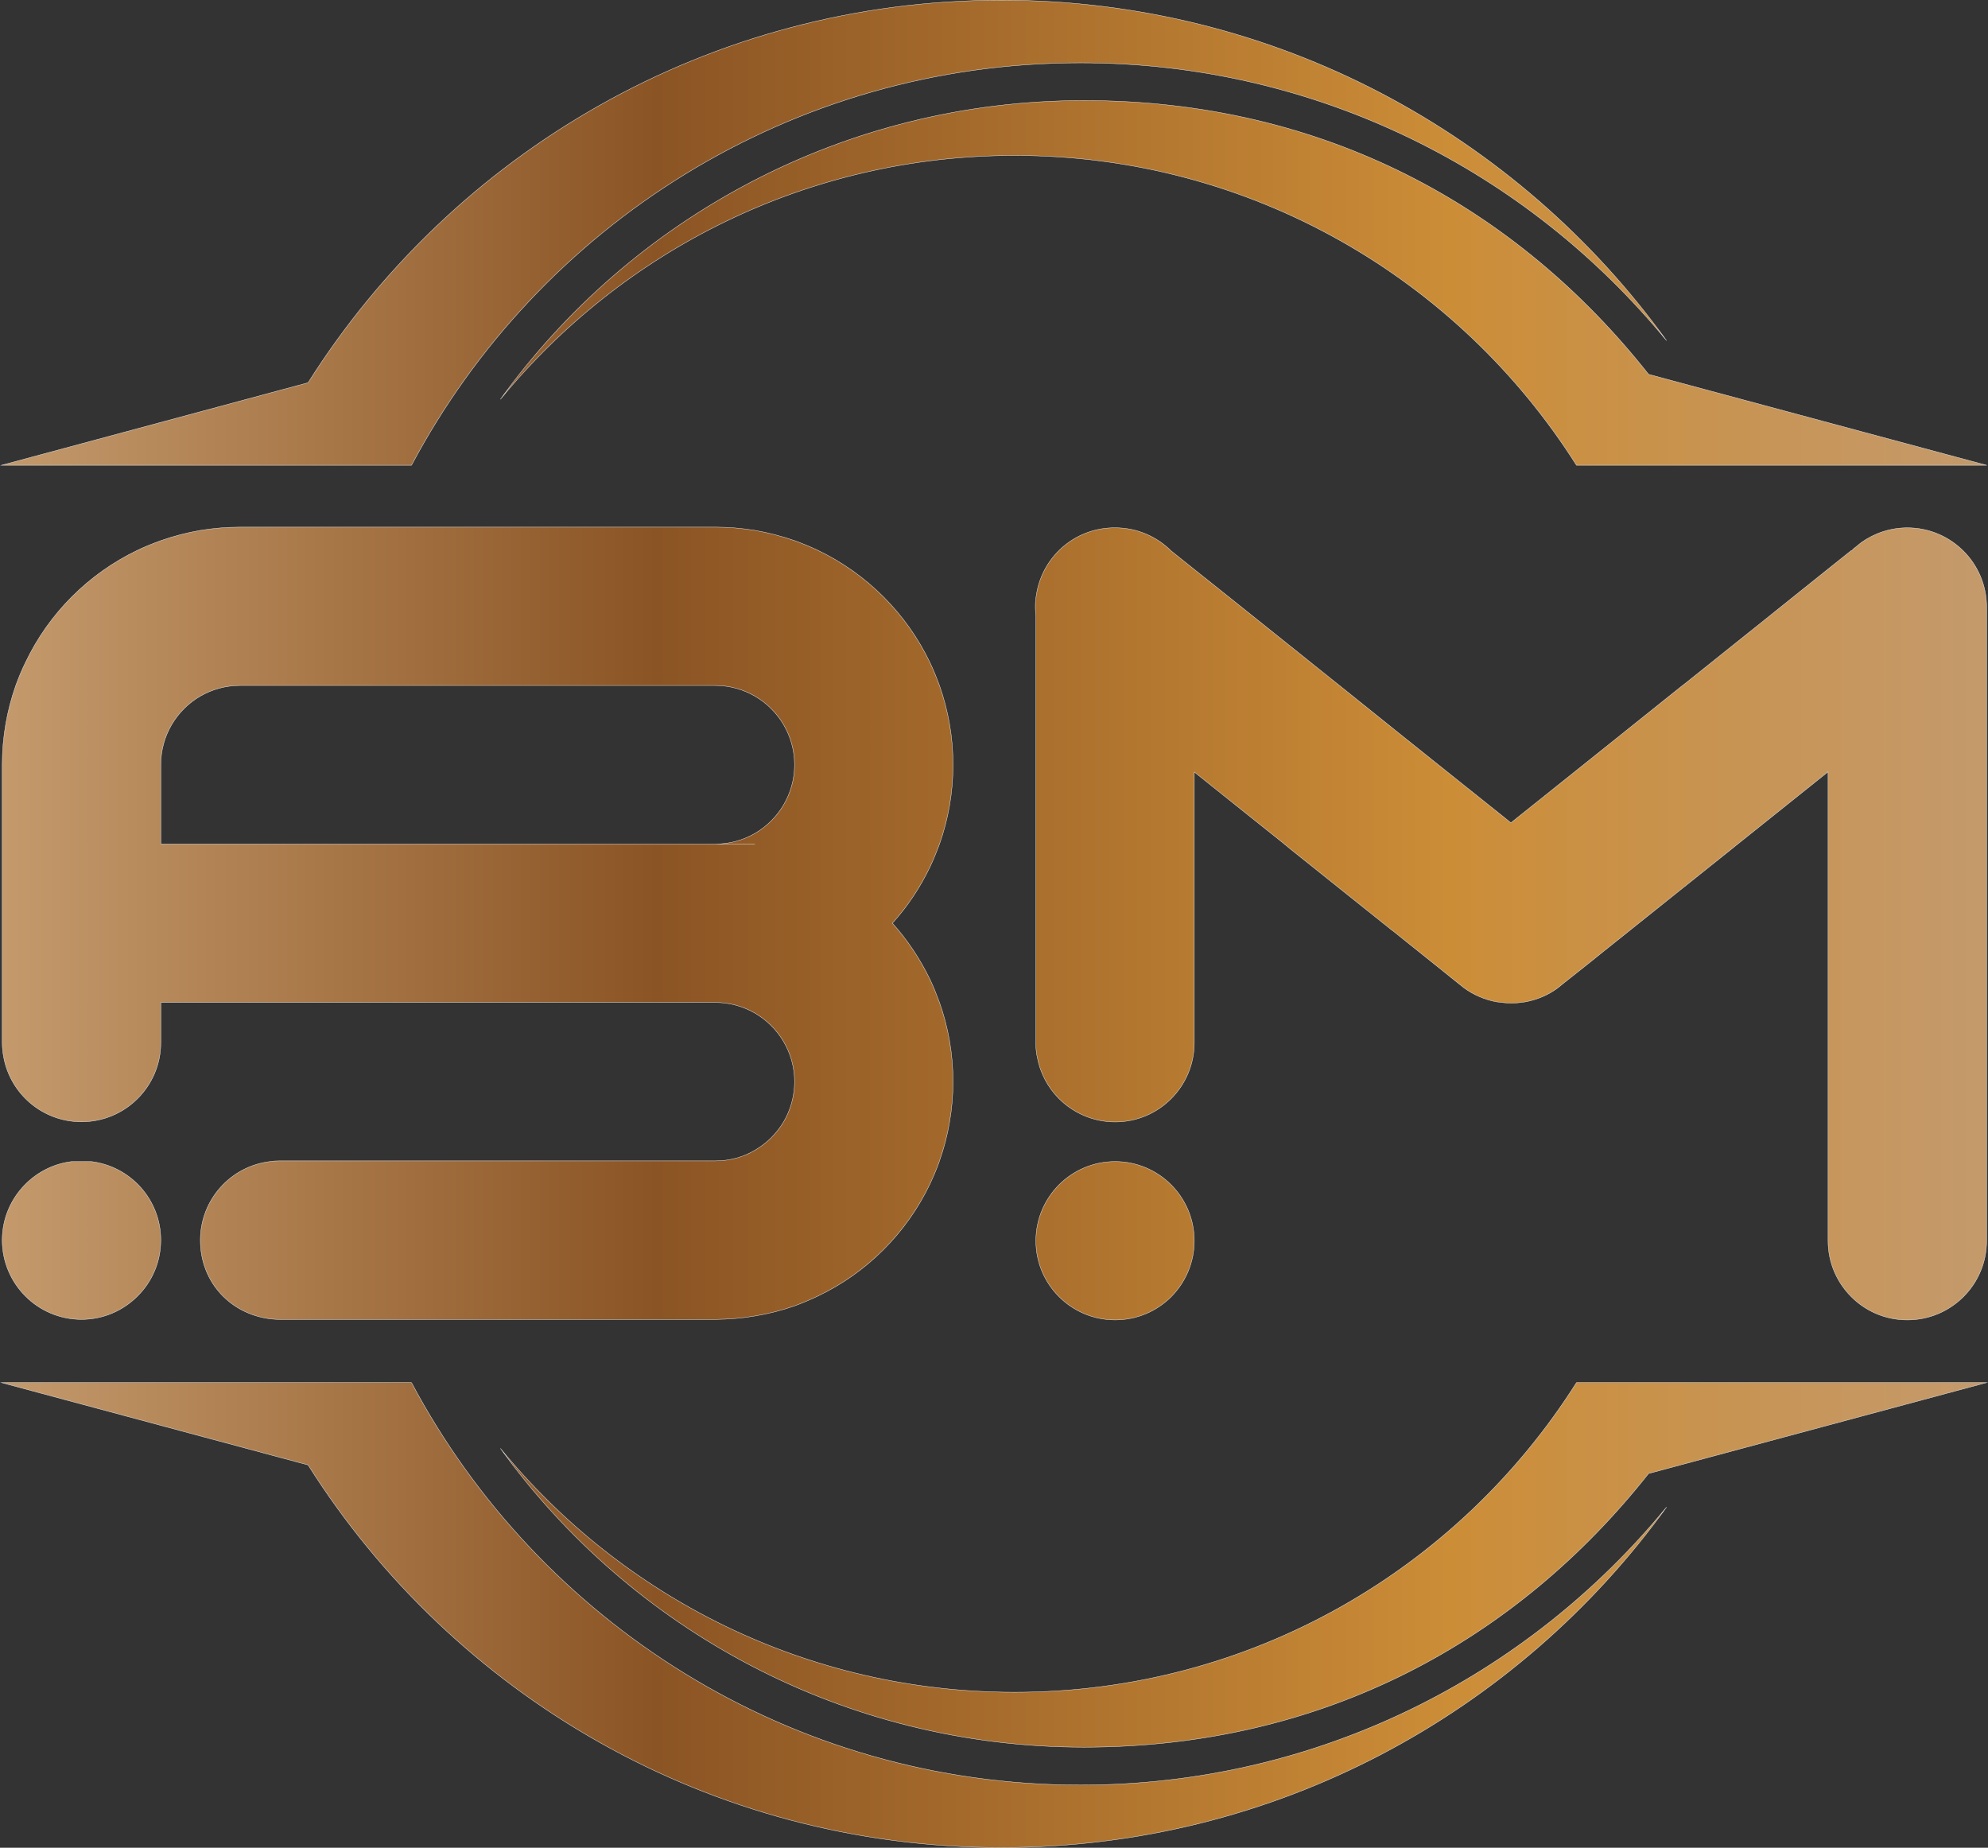 <?xml version="1.0" encoding="UTF-8"?>
<svg id="Layer_2" data-name="Layer 2" xmlns="http://www.w3.org/2000/svg" xmlns:xlink="http://www.w3.org/1999/xlink" viewBox="0 0 1371.06 1274.34">
  <rect x="0" y="0" width="1371.06" height="1274.34" fill="#333333" stroke="none"/>
  <defs>
    <style>
      .cls-1 {
        fill: url(#linear-gradient);
        fill-rule: evenodd;
        stroke: #ededed;
        stroke-miterlimit: 10;
        stroke-width: .25px;
      }
    </style>
    <linearGradient id="linear-gradient" x1=".95" y1="637.17" x2="1370.11" y2="637.17" gradientUnits="userSpaceOnUse">
      <stop offset="0" stop-color="#c49a6c"/>
      <stop offset=".33" stop-color="#8b5424"/>
      <stop offset=".73" stop-color="#cc8d37"/>
      <stop offset="1" stop-color="#c49a6c"/>
    </linearGradient>
  </defs>
  <g id="Layer_1-2" data-name="Layer 1">
    <path class="cls-1" d="m1260.75,746.41v.12-.12h0Zm-453.04,147.98c9.8-9.92,15.94-23.5,15.94-38.62,0-30.24-24.45-54.68-54.56-54.68-15.12,0-28.82,6.14-38.74,16.06-9.8,9.92-15.94,23.5-15.94,38.62,0,30.11,24.45,54.56,54.68,54.56,15,0,28.7-6.02,38.62-15.95h0Zm-93.3-175.26v1.89-296.2l-.12-1.3c-.35-4.02-.35-7.32.12-11.1.12-.71.24-1.53.36-2.24,2.12-13.7,9.33-25.98,20.08-34.49,9.8-7.68,21.5-11.69,33.89-11.69h.35c15,0,28.58,6.02,38.5,15.83h0l.12.12,15.94,12.76,27.4,21.85,73.34,58.7,35.9,28.82,27.28,21.85,50.55,40.39,3.9,3.19,4.25-3.43,50.67-40.51,27.28-21.85,35.55-28.46,3.07-2.36,70.51-56.45.12-.12,27.28-21.85,15.83-12.64.24.12c.71-.71,1.54-1.42,2.24-2.13h.12l4.49-3.66h0c8.98-6.38,19.96-10.16,31.77-10.16,30.23,0,54.68,24.45,54.68,54.68v437.1c0,30.11-24.45,54.56-54.68,54.56-15.12,0-28.7-6.02-38.62-15.95-9.92-9.92-16.06-23.5-16.06-38.62v-109.37h0v-214.12l-.12.12-27.16,21.73-34.84,27.87-.71.59-.24.12-2.71,2.24-70.62,56.45-.12.12-19.25,15.36-8.03,6.49-18.78,14.88-3.78,3.07c-6.5,4.84-14.17,8.15-22.56,9.68-3.07.47-6.26.83-9.57.83-1.53,0-3.19-.12-4.72-.24l-4.02-.47-.94-.12h-.35c-8.27-1.54-15.95-4.84-22.56-9.68l-7.09-5.67-15-12.05-8.27-6.62-19.02-15.23-.24-.12-70.74-56.57-2.83-2.36-.24-.12-.59-.59-34.6-27.63-27.16-21.73-.24-.12v186.6c0,30.24-24.45,54.68-54.56,54.68-15.23,0-28.93-6.26-38.85-16.18-7.56-7.68-12.87-17.48-14.88-28.46h0c-.47-2.01-.95-5.2-.95-8.15v-1.89Zm-430.6-398.24C371.55,155.78,545.16,43.35,745.11,43.35c162.98,0,308.48,74.64,404.27,191.56C1046.74,92.72,879.51.12,690.67.12,489.3.12,312.62,105.47,212.47,263.96L.95,320.89h282.86Zm1086.31,0h-282.86c-81.14-128.38-224.39-213.65-387.49-213.65-143.02,0-270.69,65.55-354.66,168.18,89.99-124.83,236.8-206.09,402.49-206.09s298.56,73.81,389.38,188.84l233.13,62.71ZM283.8,953.57c87.75,165.11,261.36,277.54,461.31,277.54,162.98,0,308.48-74.64,404.27-191.68-102.63,142.19-269.87,234.78-458.71,234.78-201.36,0-378.04-105.23-478.2-263.84L.95,953.57h282.86Zm1086.31,0h-282.86c-81.14,128.38-224.39,213.53-387.49,213.53-143.02,0-270.69-65.43-354.66-168.18,89.99,124.83,236.8,206.09,402.49,206.09s298.56-73.81,389.38-188.73l233.13-62.71ZM17.6,456.83c-2.6,5.2-4.72,10.51-6.73,15.95-6.02,17.12-9.33,35.55-9.33,54.68v191.68c0,3.31.36,6.61.95,9.8,4.61,25.51,26.93,44.76,53.74,44.76,30.12,0,54.68-24.45,54.68-54.56v-27.75h382.77-.35c9.92,0,19.25,2.71,27.28,7.32,16.3,9.45,27.28,27.04,27.4,47.24v.23c-.12,10.04-2.83,19.49-7.56,27.52-4.84,8.15-11.69,14.88-19.84,19.61-7.91,4.72-17.24,7.32-27.16,7.32H192.75c-2.13,0-4.37.12-6.5.47-27.04,3.19-48.07,26.21-48.07,54.21s19.25,49.02,44.64,53.74c3.19.59,6.61.94,9.92.94h300.81c9.21-.12,18.31-.83,27.05-2.36,9.45-1.54,18.54-3.9,27.4-6.97,5.43-2.01,10.75-4.25,15.95-6.73,33.78-16.06,61.18-43.46,77.36-77.24,2.36-5.08,4.61-10.27,6.5-15.59,0-.12.12-.36.12-.47,3.07-8.62,5.43-17.6,6.97-26.93,1.54-8.86,2.36-18.07,2.36-27.52v-.35c0-19.13-3.31-37.44-9.33-54.44-2.01-5.44-4.13-10.87-6.62-16.06-6.85-14.05-15.47-27.05-25.86-38.62,10.39-11.46,19.01-24.45,25.86-38.62,2.48-5.2,4.61-10.51,6.62-15.94,6.02-17.01,9.33-35.31,9.33-54.44v-.47c0-19.01-3.31-37.32-9.33-54.44-2.01-5.43-4.13-10.75-6.62-15.95-16.18-33.78-43.58-61.18-77.36-77.36-5.2-2.48-10.51-4.61-15.95-6.62-8.86-3.07-17.95-5.43-27.4-7.09-8.86-1.42-17.95-2.24-27.28-2.24H165.46c-9.33,0-18.43.83-27.28,2.24-9.45,1.65-18.54,4.02-27.28,7.09-5.55,2.01-10.87,4.13-16.06,6.62-33.78,16.18-61.18,43.58-77.24,77.36h0Zm93.3,398.48c0-27.99-21.02-51.02-48.07-54.21h-13.23c-12.4,1.42-23.62,7.2-32.01,15.59-9.92,9.92-16.06,23.5-16.06,38.62,0,30.12,24.45,54.68,54.68,54.68,15.12,0,28.7-6.14,38.62-16.06,9.92-9.8,16.06-23.5,16.06-38.62h0Zm382.42-273.17H110.9v-54.68c0-20.19,10.98-37.91,27.28-47.36,8.03-4.61,17.36-7.32,27.28-7.32h327.85c9.92,0,19.25,2.71,27.28,7.32,16.3,9.45,27.28,27.04,27.4,47.24v.24c-.12,20.2-11.1,37.79-27.4,47.24-8.03,4.61-17.36,7.32-27.28,7.32h27.28-27.28Z"/>
  </g>
</svg>